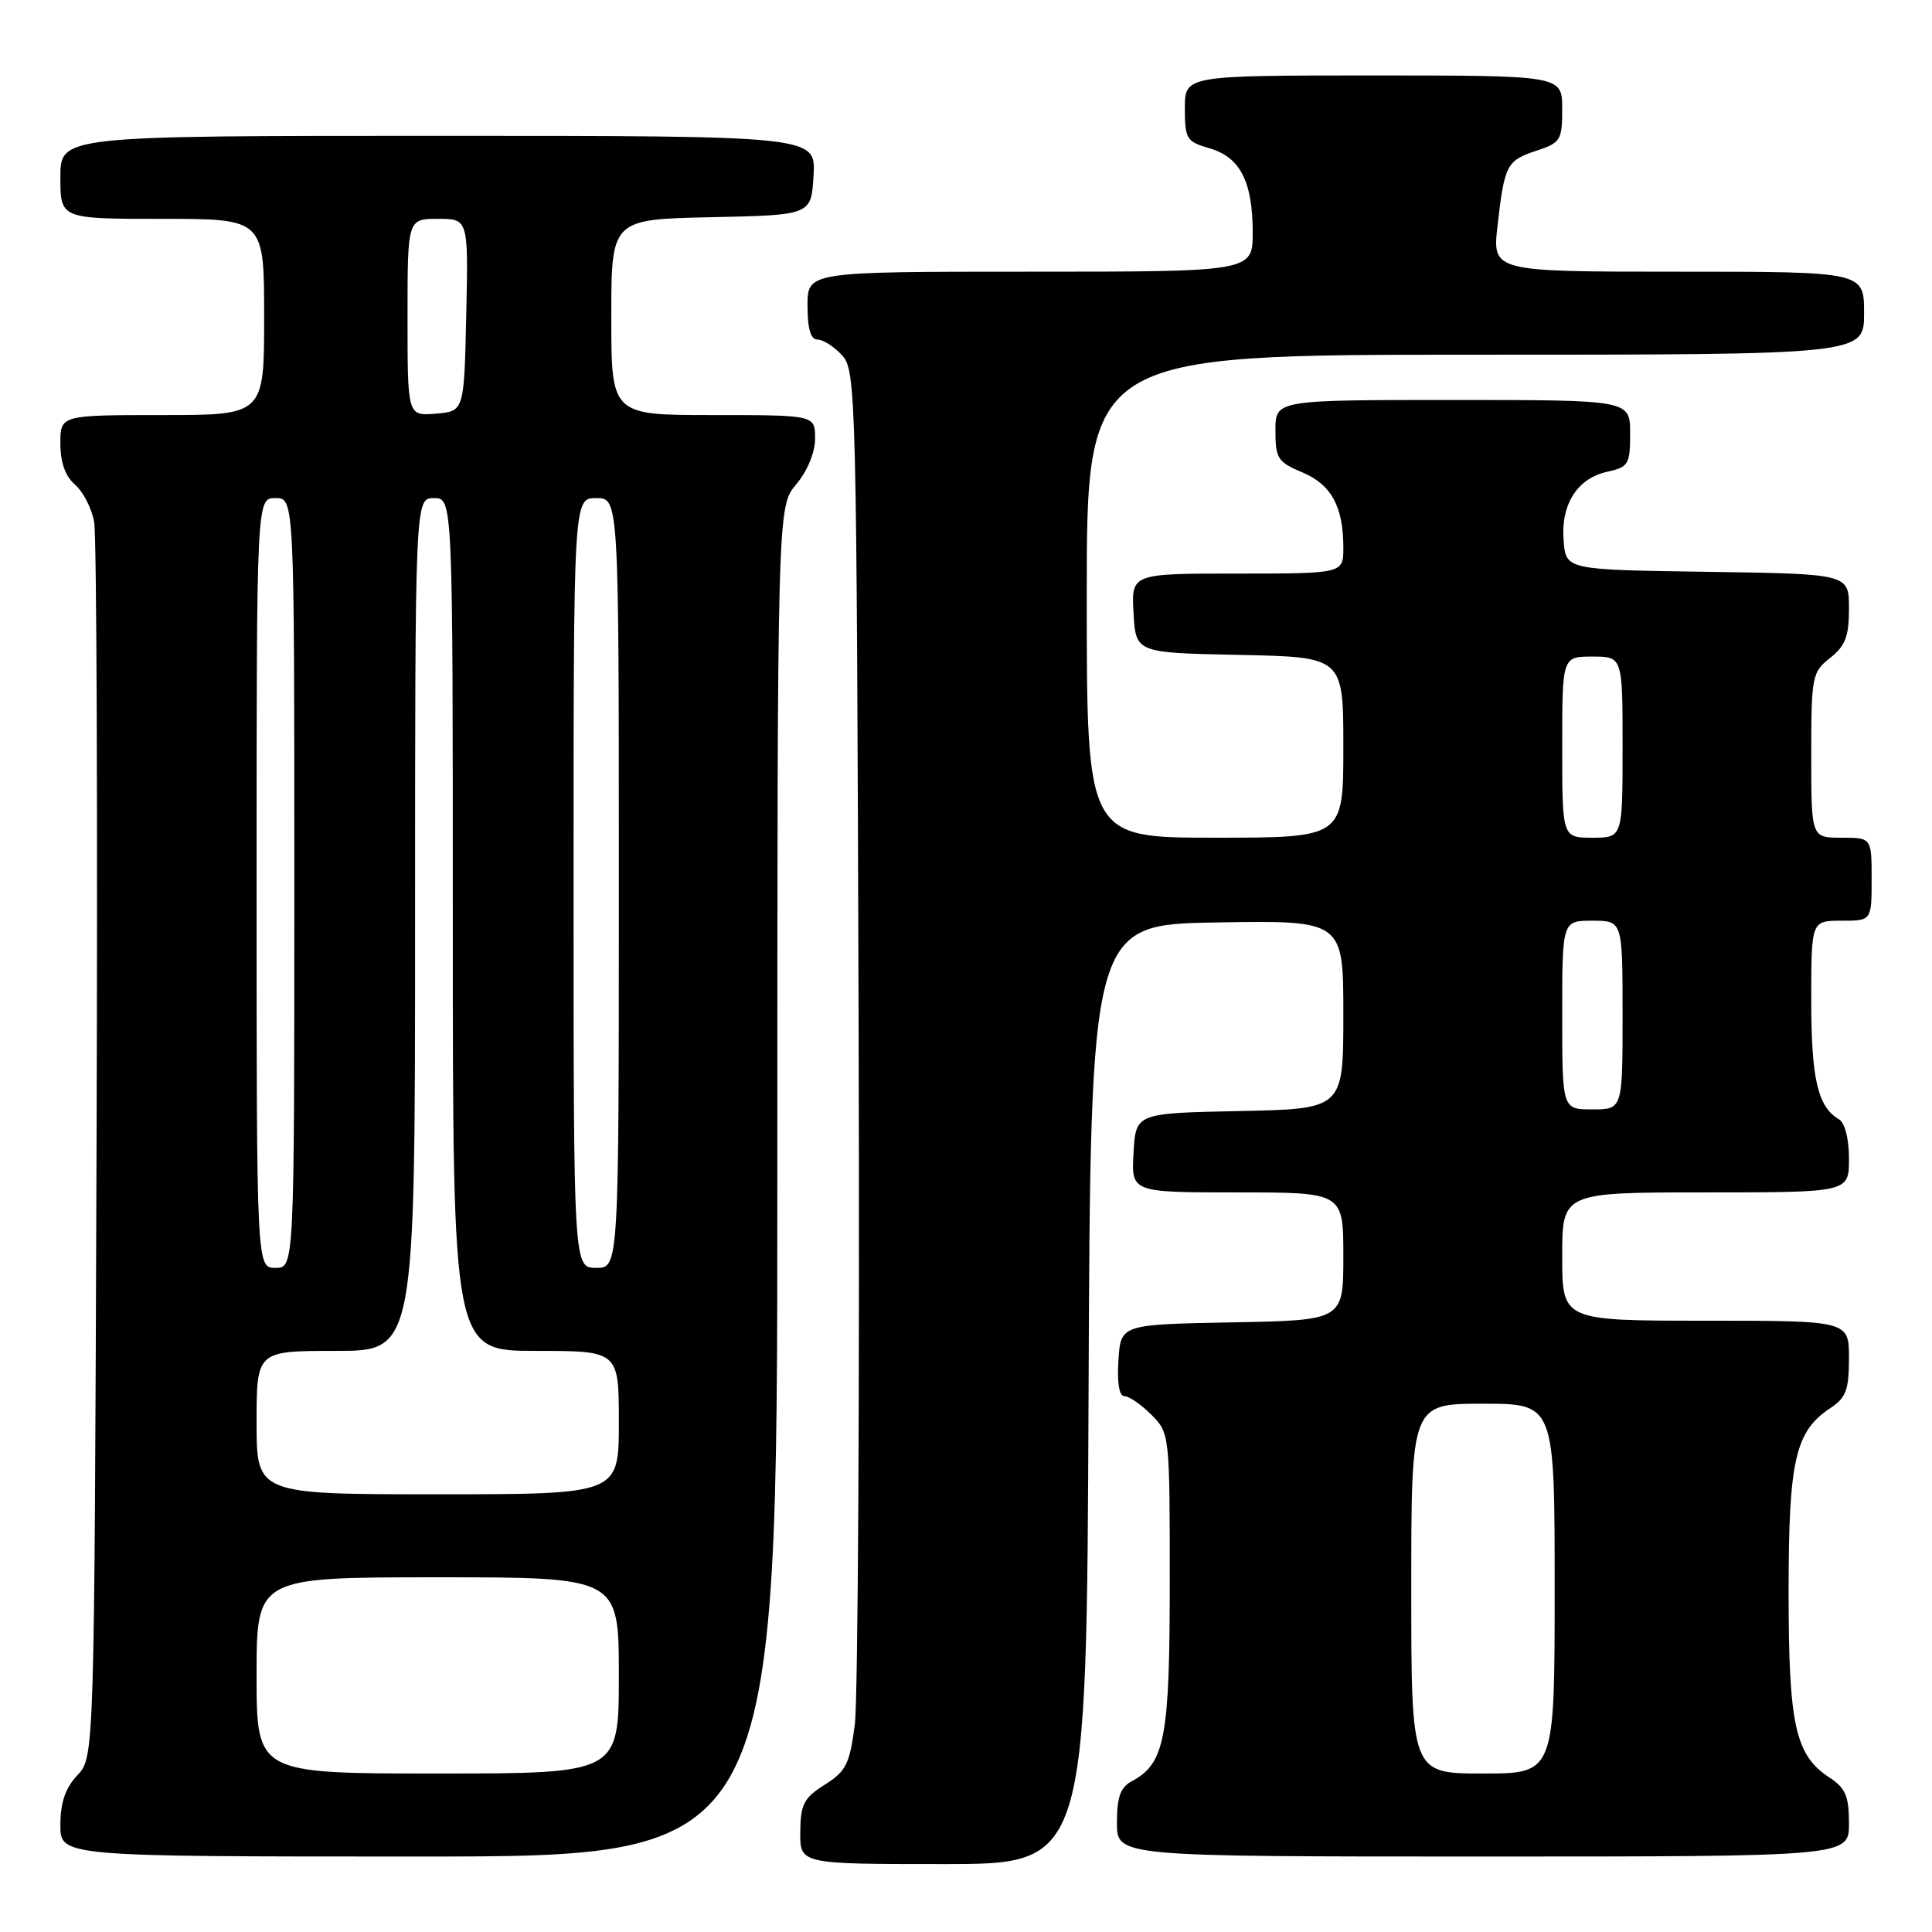 <?xml version="1.0" encoding="UTF-8" standalone="no"?>
<!DOCTYPE svg PUBLIC "-//W3C//DTD SVG 1.1//EN" "http://www.w3.org/Graphics/SVG/1.1/DTD/svg11.dtd" >
<svg xmlns="http://www.w3.org/2000/svg" xmlns:xlink="http://www.w3.org/1999/xlink" version="1.1" viewBox="0 0 256 256">
 <g >
 <path fill="currentColor"
d=" M 144.24 184.75 C 144.50 122.50 144.50 122.50 161.25 122.23 C 178.00 121.95 178.00 121.95 178.00 134.45 C 178.00 146.94 178.00 146.94 164.25 147.22 C 150.50 147.50 150.50 147.50 150.20 152.75 C 149.90 158.00 149.90 158.00 163.95 158.00 C 178.00 158.00 178.00 158.00 178.00 166.47 C 178.00 174.95 178.00 174.95 163.25 175.22 C 148.50 175.50 148.50 175.50 148.20 180.25 C 148.00 183.22 148.30 185.00 148.99 185.00 C 149.60 185.00 151.20 186.10 152.55 187.45 C 154.98 189.89 155.00 190.03 155.00 209.50 C 155.00 230.30 154.36 233.66 149.99 236.01 C 148.46 236.82 148.00 238.10 148.00 241.54 C 148.00 246.00 148.00 246.00 196.50 246.00 C 245.00 246.00 245.00 246.00 245.00 241.62 C 245.00 238.00 244.54 236.93 242.42 235.54 C 237.87 232.56 237.00 228.60 237.00 210.93 C 237.00 193.42 237.87 189.63 242.59 186.54 C 244.60 185.21 245.00 184.13 245.00 179.98 C 245.00 175.00 245.00 175.00 226.00 175.00 C 207.00 175.00 207.00 175.00 207.00 166.50 C 207.00 158.00 207.00 158.00 226.00 158.00 C 245.00 158.00 245.00 158.00 245.00 153.55 C 245.00 150.87 244.46 148.78 243.65 148.30 C 240.86 146.66 240.00 142.93 240.00 132.57 C 240.00 122.00 240.00 122.00 244.00 122.00 C 248.00 122.00 248.00 122.00 248.00 116.50 C 248.00 111.00 248.00 111.00 244.00 111.00 C 240.00 111.00 240.00 111.00 240.00 100.07 C 240.00 89.61 240.11 89.06 242.50 87.18 C 244.52 85.59 245.00 84.33 245.00 80.63 C 245.00 76.04 245.00 76.04 226.25 75.77 C 207.50 75.50 207.50 75.50 207.19 71.67 C 206.79 66.86 208.98 63.38 212.97 62.51 C 215.79 61.89 216.00 61.53 216.00 57.42 C 216.00 53.00 216.00 53.00 192.50 53.00 C 169.00 53.00 169.00 53.00 169.00 57.05 C 169.00 60.74 169.31 61.23 172.54 62.58 C 176.40 64.19 178.00 67.12 178.00 72.57 C 178.00 76.00 178.00 76.00 163.95 76.00 C 149.90 76.00 149.90 76.00 150.20 81.25 C 150.50 86.50 150.50 86.50 164.25 86.78 C 178.00 87.06 178.00 87.06 178.00 99.03 C 178.00 111.00 178.00 111.00 161.00 111.00 C 144.00 111.00 144.00 111.00 144.00 79.00 C 144.00 47.00 144.00 47.00 195.50 47.00 C 247.00 47.00 247.00 47.00 247.00 41.50 C 247.00 36.00 247.00 36.00 222.37 36.00 C 197.74 36.00 197.74 36.00 198.43 29.93 C 199.35 21.83 199.63 21.28 203.59 19.97 C 206.79 18.92 207.00 18.57 207.00 14.42 C 207.00 10.00 207.00 10.00 182.00 10.00 C 157.00 10.00 157.00 10.00 157.00 14.36 C 157.00 18.41 157.23 18.78 160.24 19.64 C 164.31 20.81 165.97 24.01 165.99 30.75 C 166.00 36.00 166.00 36.00 136.50 36.00 C 107.00 36.00 107.00 36.00 107.00 40.50 C 107.00 43.60 107.42 45.00 108.35 45.00 C 109.08 45.00 110.55 45.95 111.60 47.10 C 113.43 49.13 113.51 52.26 113.77 135.85 C 113.92 183.51 113.69 225.19 113.27 228.48 C 112.59 233.75 112.11 234.70 109.29 236.48 C 106.51 238.23 106.07 239.07 106.04 242.75 C 106.00 247.00 106.00 247.00 124.99 247.00 C 143.98 247.00 143.98 247.00 144.24 184.75 Z  M 103.00 156.58 C 103.00 67.15 103.00 67.15 105.50 64.18 C 106.99 62.41 108.00 59.96 108.00 58.11 C 108.00 55.00 108.00 55.00 94.50 55.00 C 81.00 55.00 81.00 55.00 81.00 42.03 C 81.00 29.06 81.00 29.06 94.25 28.78 C 107.50 28.50 107.50 28.50 107.80 23.25 C 108.10 18.00 108.10 18.00 58.05 18.00 C 8.00 18.00 8.00 18.00 8.00 23.50 C 8.00 29.00 8.00 29.00 21.50 29.00 C 35.00 29.00 35.00 29.00 35.00 42.00 C 35.00 55.00 35.00 55.00 21.50 55.00 C 8.00 55.00 8.00 55.00 8.00 58.78 C 8.00 61.28 8.66 63.12 9.94 64.22 C 11.01 65.14 12.16 67.37 12.48 69.19 C 12.81 71.01 12.95 108.58 12.79 152.67 C 12.50 232.84 12.50 232.84 10.25 235.23 C 8.66 236.93 8.00 238.85 8.00 241.81 C 8.00 246.00 8.00 246.00 55.50 246.00 C 103.00 246.00 103.00 246.00 103.00 156.58 Z  M 187.00 210.50 C 187.00 186.00 187.00 186.00 196.50 186.00 C 206.00 186.00 206.00 186.00 206.00 210.50 C 206.00 235.00 206.00 235.00 196.50 235.00 C 187.00 235.00 187.00 235.00 187.00 210.50 Z  M 207.00 134.50 C 207.00 122.00 207.00 122.00 211.00 122.00 C 215.00 122.00 215.00 122.00 215.00 134.50 C 215.00 147.00 215.00 147.00 211.00 147.00 C 207.00 147.00 207.00 147.00 207.00 134.50 Z  M 207.00 99.00 C 207.00 87.00 207.00 87.00 211.00 87.00 C 215.00 87.00 215.00 87.00 215.00 99.00 C 215.00 111.00 215.00 111.00 211.00 111.00 C 207.00 111.00 207.00 111.00 207.00 99.00 Z  M 34.00 222.00 C 34.00 209.00 34.00 209.00 58.00 209.00 C 82.00 209.00 82.00 209.00 82.00 222.00 C 82.00 235.00 82.00 235.00 58.00 235.00 C 34.00 235.00 34.00 235.00 34.00 222.00 Z  M 34.00 188.50 C 34.00 179.00 34.00 179.00 44.50 179.00 C 55.00 179.00 55.00 179.00 55.00 122.50 C 55.00 66.00 55.00 66.00 57.50 66.00 C 60.00 66.00 60.00 66.00 60.00 122.50 C 60.00 179.00 60.00 179.00 71.00 179.00 C 82.00 179.00 82.00 179.00 82.00 188.50 C 82.00 198.00 82.00 198.00 58.00 198.00 C 34.00 198.00 34.00 198.00 34.00 188.50 Z  M 34.00 117.00 C 34.00 66.00 34.00 66.00 36.50 66.00 C 39.00 66.00 39.00 66.00 39.00 117.00 C 39.00 168.00 39.00 168.00 36.50 168.00 C 34.00 168.00 34.00 168.00 34.00 117.00 Z  M 76.00 117.00 C 76.00 66.00 76.00 66.00 79.00 66.00 C 82.00 66.00 82.00 66.00 82.00 117.00 C 82.00 168.00 82.00 168.00 79.00 168.00 C 76.00 168.00 76.00 168.00 76.00 117.00 Z  M 54.00 42.06 C 54.00 29.00 54.00 29.00 58.03 29.00 C 62.06 29.00 62.06 29.00 61.78 41.75 C 61.50 54.50 61.50 54.50 57.75 54.81 C 54.00 55.12 54.00 55.12 54.00 42.06 Z "/>
</g>
</svg>